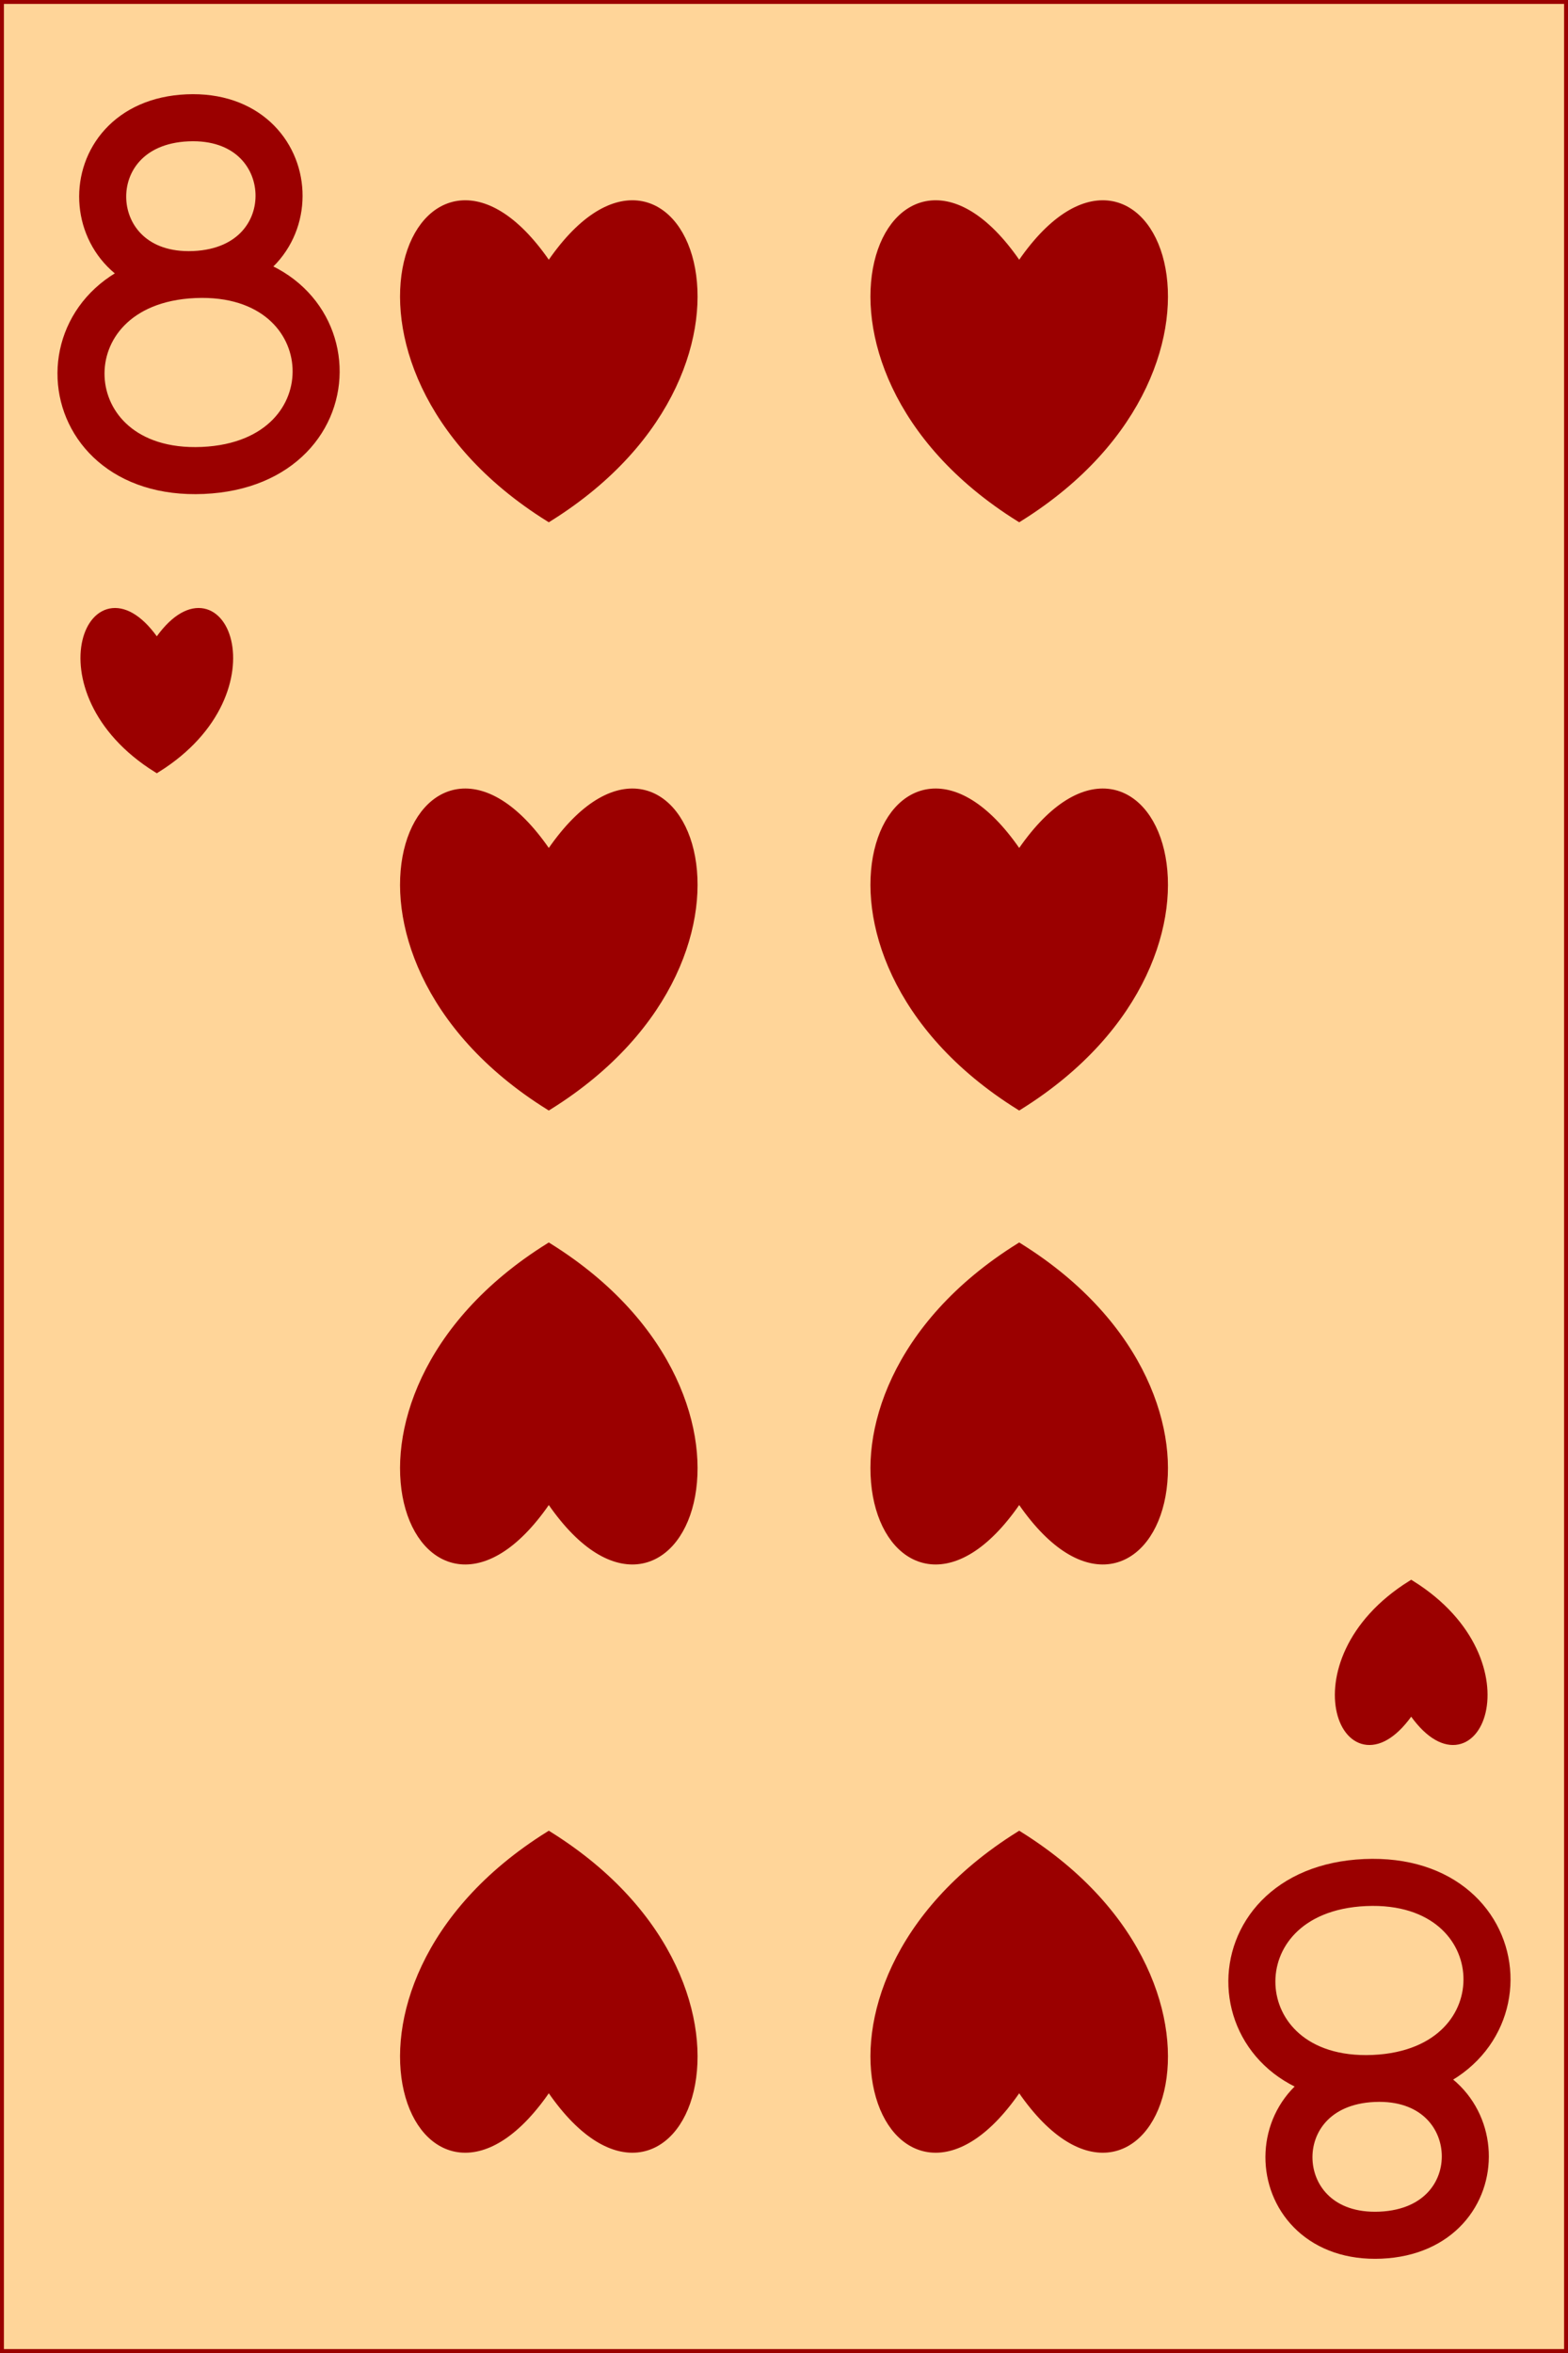 <?xml version="1.0" encoding="utf-8" ?>
<svg baseProfile="full" height="300px" version="1.1" width="200px" xmlns="http://www.w3.org/2000/svg" xmlns:ev="http://www.w3.org/2001/xml-events" xmlns:xlink="http://www.w3.org/1999/xlink"><defs /><g><rect fill="rgb(255,213,153)" height="300px" stroke="rgb(155,0,0)" width="200px" x="0" y="0" /><path d="M 70 34 C 54 10 38 46 70 66 C 102 46 86 10 70 34" fill="rgb(155,0,0)" stroke="rgb(155,0,0)" stroke-width="1" /><path d="M 130 34 C 114 10 98 46 130 66 C 162 46 146 10 130 34" fill="rgb(155,0,0)" stroke="rgb(155,0,0)" stroke-width="1" /><path d="M 70 109 C 54 85 38 121 70 141 C 102 121 86 85 70 109" fill="rgb(155,0,0)" stroke="rgb(155,0,0)" stroke-width="1" /><path d="M 130 109 C 114 85 98 121 130 141 C 162 121 146 85 130 109" fill="rgb(155,0,0)" stroke="rgb(155,0,0)" stroke-width="1" /><path d="M 20 82 C 12 70 4 88 20 98 C 36 88 28 70 20 82" fill="rgb(155,0,0)" stroke="rgb(155,0,0)" stroke-width="1" /><path d="M 180 202 C 172 190 164 208 180 218 C 196 208 188 190 180 202" fill="rgb(155,0,0)" stroke="rgb(155,0,0)" stroke-width="1" transform="rotate(180,180,210)" /><path d="M 70 159 C 54 135 38 171 70 191 C 102 171 86 135 70 159" fill="rgb(155,0,0)" stroke="rgb(155,0,0)" stroke-width="1" transform="rotate(180,70,175)" /><path d="M 130 159 C 114 135 98 171 130 191 C 162 171 146 135 130 159" fill="rgb(155,0,0)" stroke="rgb(155,0,0)" stroke-width="1" transform="rotate(180,130,175)" /><path d="M 70 234 C 54 210 38 246 70 266 C 102 246 86 210 70 234" fill="rgb(155,0,0)" stroke="rgb(155,0,0)" stroke-width="1" transform="rotate(180,70,250)" /><path d="M 130 234 C 114 210 98 246 130 266 C 162 246 146 210 130 234" fill="rgb(155,0,0)" stroke="rgb(155,0,0)" stroke-width="1" transform="rotate(180,130,250)" /><path d="M 25 15 C 10 15 10 35 25 35 C 40 35 40 15 25 15 M 25 35 C 5 35 5 60 25 60 C 45 60 45 35 25 35" fill="none" stroke="rgb(155,0,0)" stroke-width="6" transform="rotate(-2.5,25,40)" /><path d="M 175 235 C 160 235 160 255 175 255 C 190 255 190 235 175 235 M 175 255 C 155 255 155 280 175 280 C 195 280 195 255 175 255" fill="none" stroke="rgb(155,0,0)" stroke-width="6" transform="rotate(177.5,175,260)" /></g></svg>
